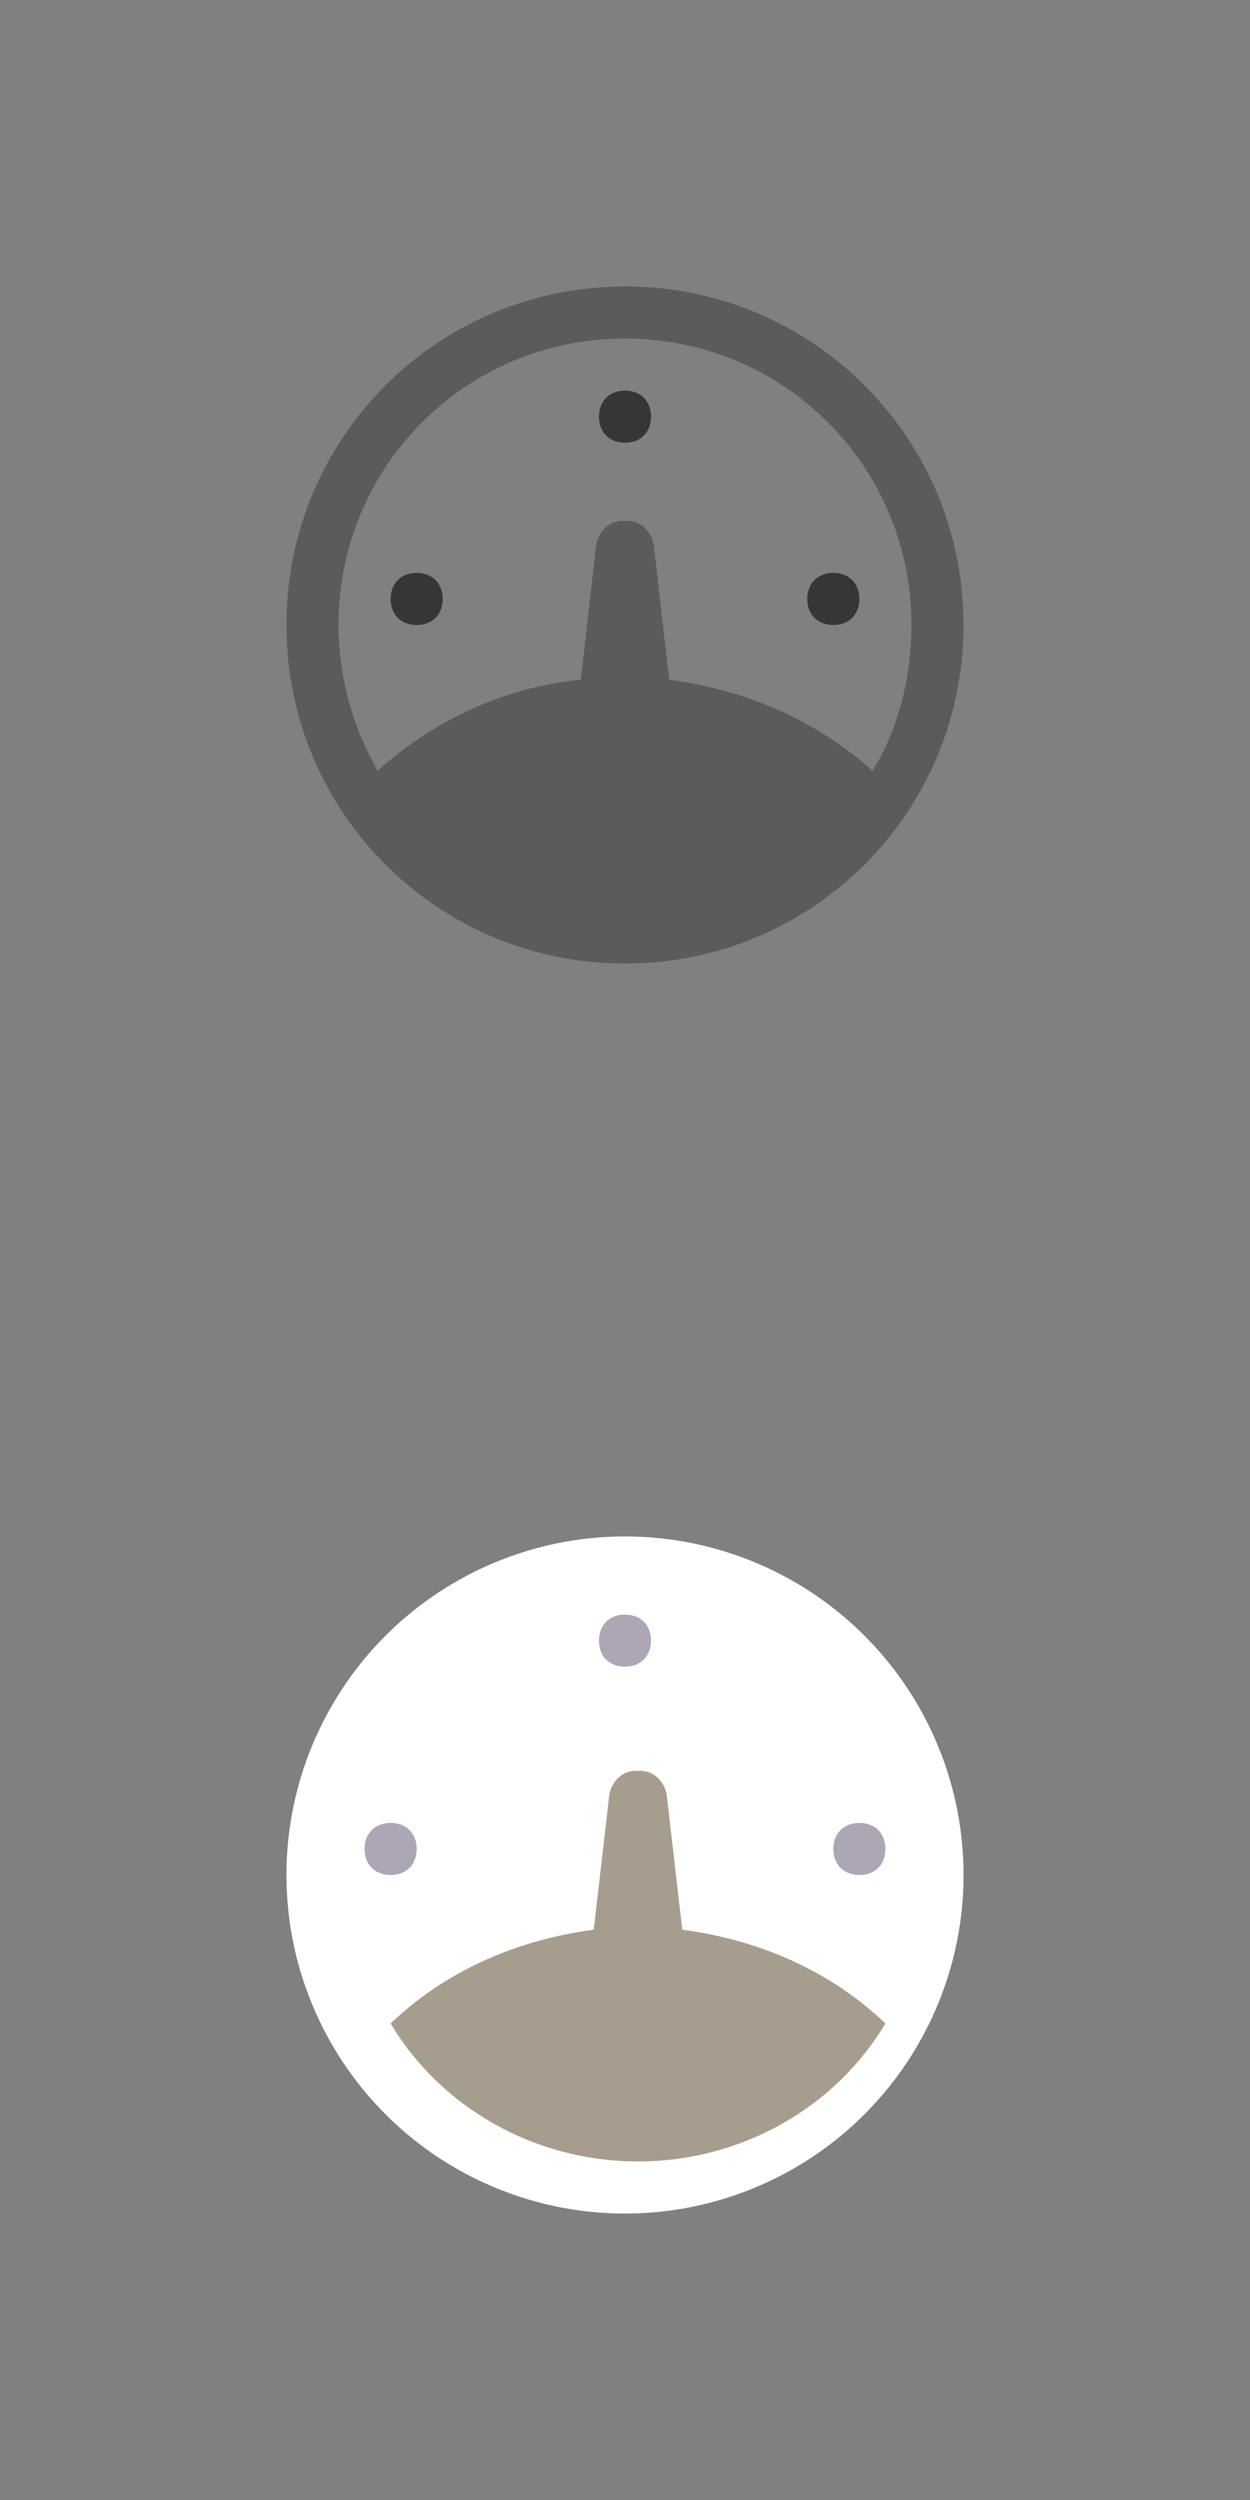 <?xml version="1.0" encoding="utf-8"?>
<!-- Generator: Adobe Illustrator 21.1.0, SVG Export Plug-In . SVG Version: 6.00 Build 0)  -->
<svg version="1.1" xmlns="http://www.w3.org/2000/svg" xmlns:xlink="http://www.w3.org/1999/xlink" x="0px" y="0px"
	 viewBox="0 0 48 96" style="enable-background:new 0 0 48 96;" xml:space="preserve">
<rect x="0" y="0" width="48" height="96" fill="#808080" stroke="none"/>
<style type="text/css">
	.st0{fill:#5B5B5B;}
	.st1{fill:#363636;}
	.st2{fill:#FFFFFF;}
	.st3{fill:#A79D8F;}
	.st4{opacity:0.598;fill:#766C84;enable-background:new    ;}
</style>
<g id="normal">
	<path id="Combined-Shape_3_" class="st0" d="M14.5,29.6c2.1-1.9,4.8-3.2,7.8-3.5l0.6-5.2c0.1-0.5,0.5-0.9,1-0.9h0.2
		c0.5,0,0.9,0.4,1,0.9l0.6,5.2c3,0.4,5.7,1.6,7.8,3.5c1-1.6,1.5-3.6,1.5-5.6c0-6.1-4.9-11-11-11s-11,4.9-11,11
		C13,26.1,13.6,28,14.5,29.6z M24,37c-7.2,0-13-5.8-13-13s5.8-13,13-13s13,5.8,13,13S31.2,37,24,37z"/>
	<path id="Combined-Shape_1_" class="st1" d="M16,24c-0.6,0-1-0.4-1-1s0.4-1,1-1s1,0.4,1,1S16.6,24,16,24z M24,17c-0.6,0-1-0.4-1-1
		s0.4-1,1-1s1,0.4,1,1S24.6,17,24,17z M32,24c-0.6,0-1-0.4-1-1s0.4-1,1-1s1,0.4,1,1S32.6,24,32,24z"/>
</g>
<g id="active">
	<circle id="Oval" class="st2" cx="24" cy="72" r="13"/>
	<path id="Combined-Shape" class="st3" d="M22.8,74.1l0.6-5.2c0.1-0.5,0.5-0.9,1-0.9h0.2c0.5,0,0.9,0.4,1,0.9l0.6,5.2
		c3,0.4,5.7,1.6,7.8,3.6c-1.9,3.2-5.5,5.3-9.5,5.3s-7.6-2.1-9.5-5.3C17.1,75.7,19.8,74.5,22.8,74.1z"/>
	<path id="Combined-Shape_2_" class="st4" d="M15,72c-0.6,0-1-0.4-1-1s0.4-1,1-1s1,0.4,1,1S15.6,72,15,72z M24,64c-0.6,0-1-0.4-1-1
		s0.4-1,1-1s1,0.4,1,1S24.6,64,24,64z M33,72c-0.6,0-1-0.4-1-1s0.4-1,1-1s1,0.4,1,1S33.6,72,33,72z"/>
</g>
</svg>
